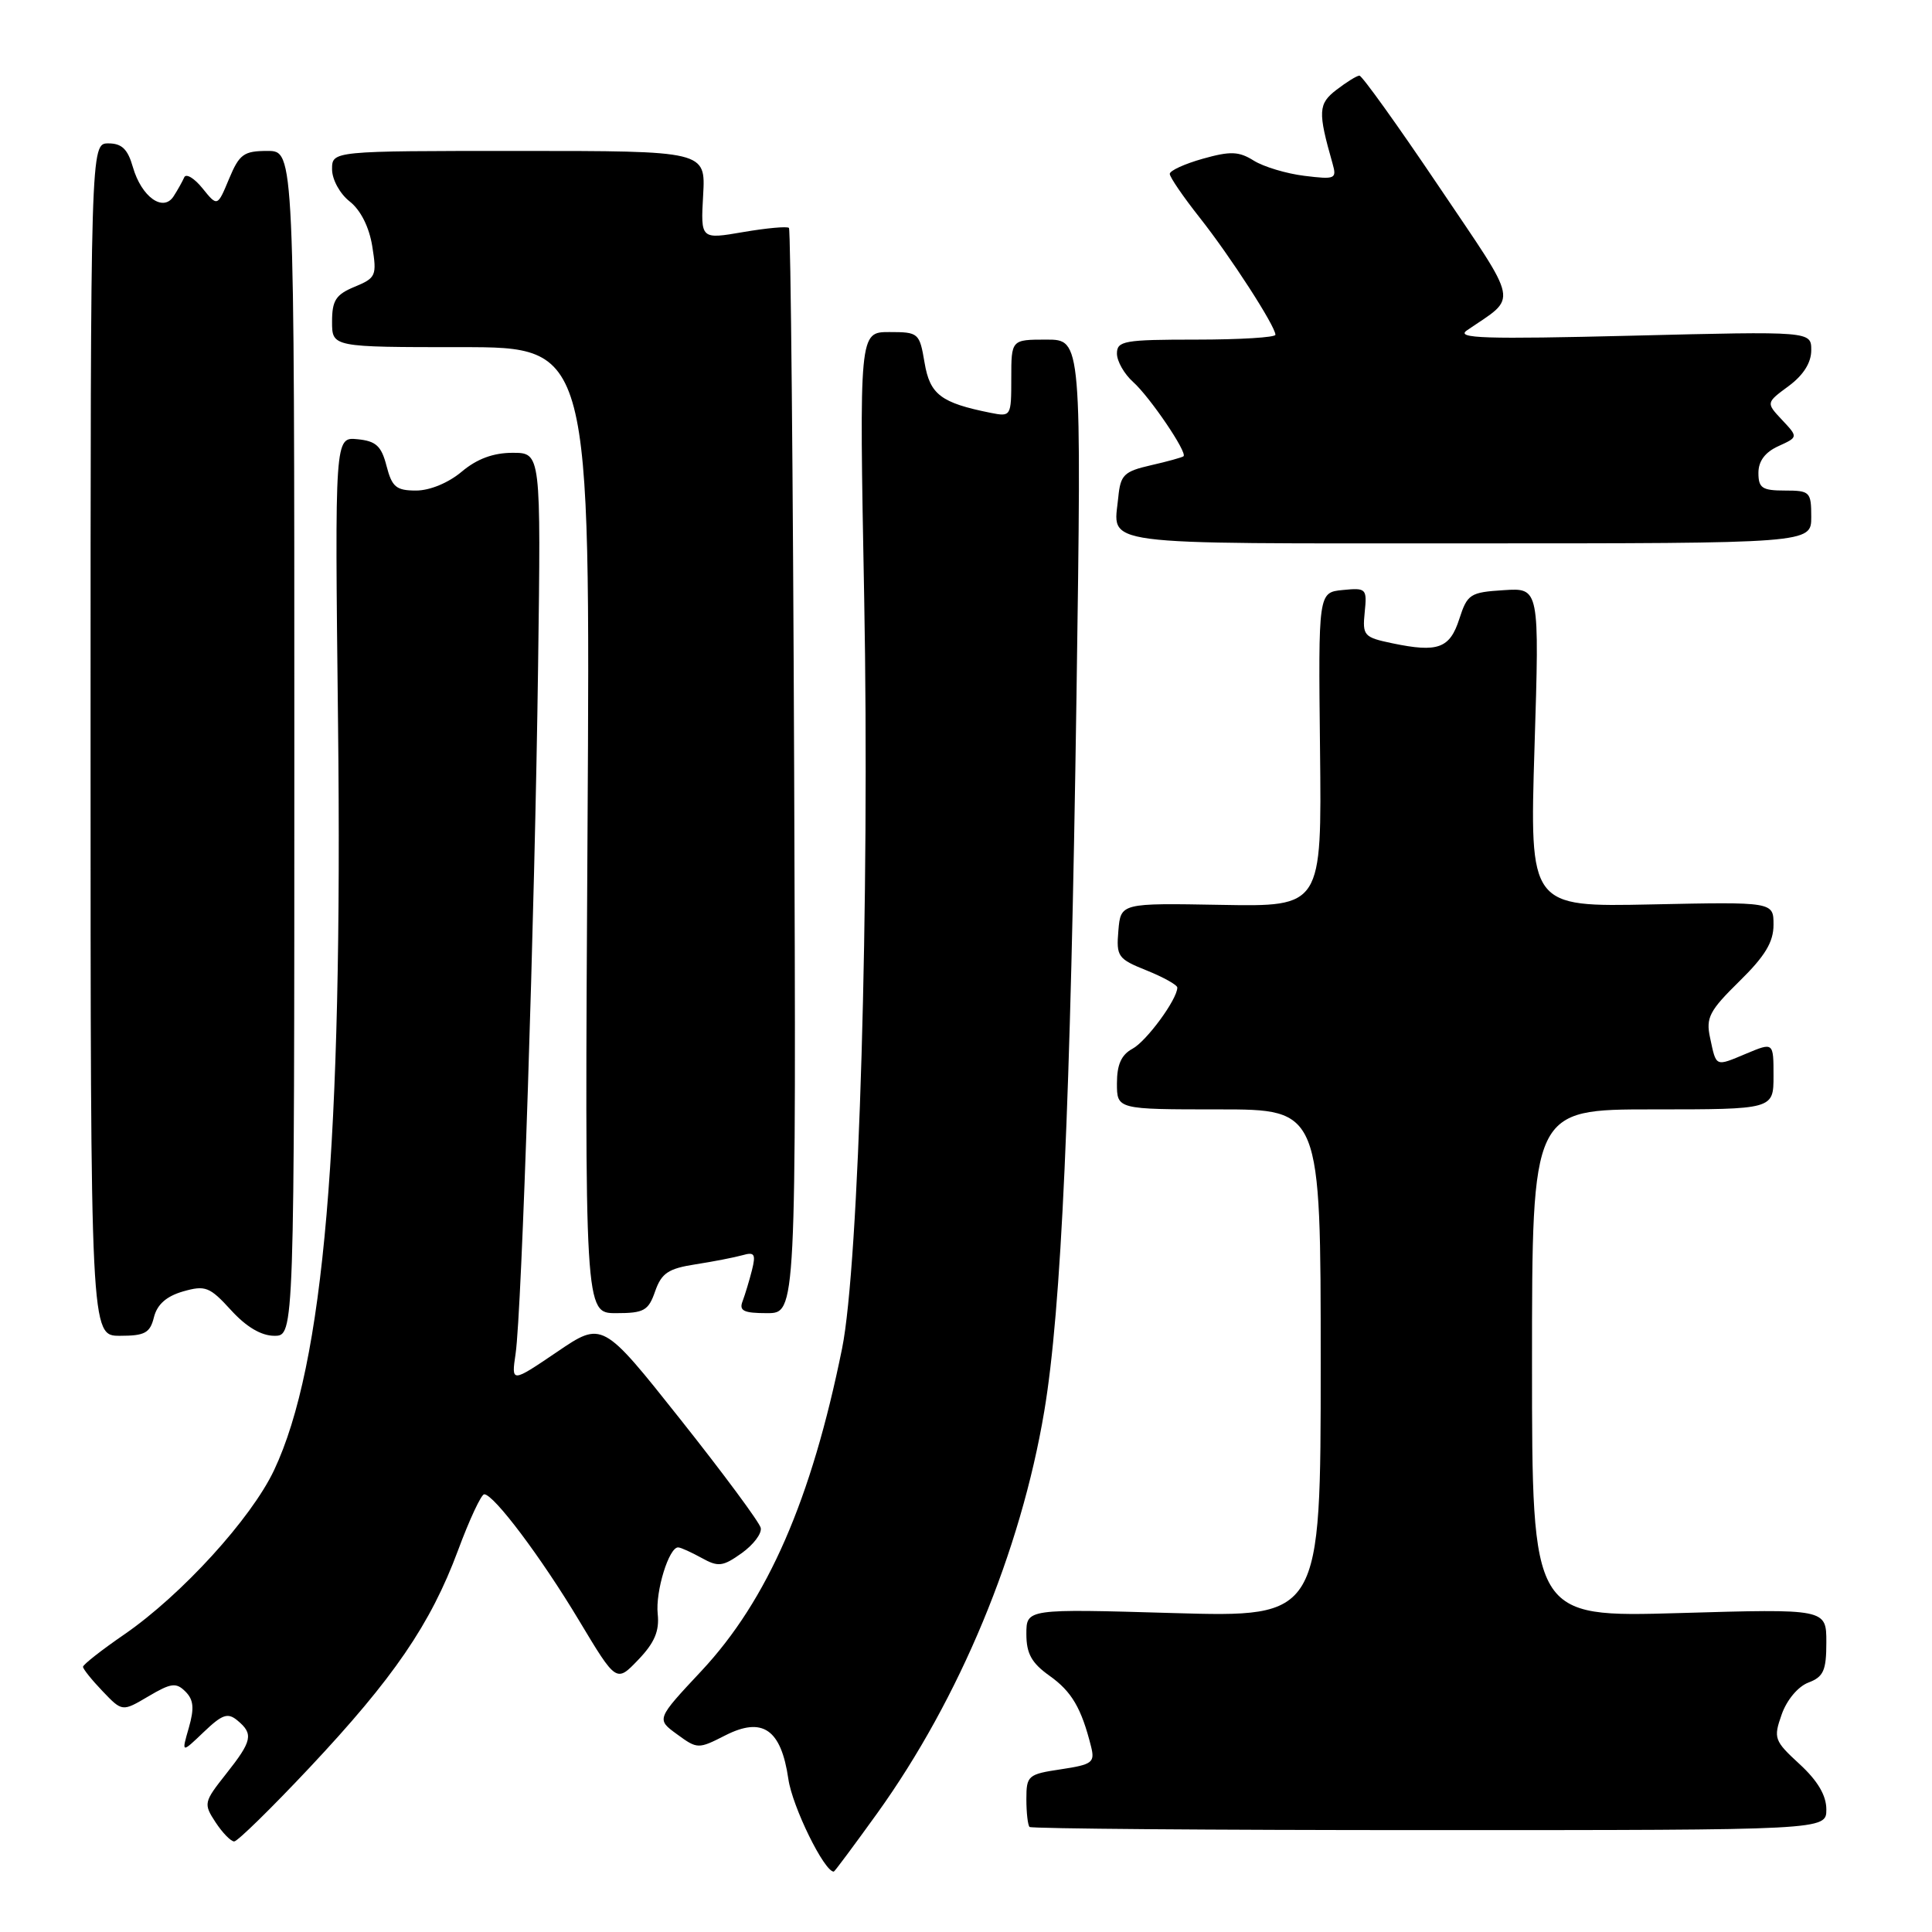 <?xml version="1.0" encoding="UTF-8" standalone="no"?>
<!DOCTYPE svg PUBLIC "-//W3C//DTD SVG 1.1//EN" "http://www.w3.org/Graphics/SVG/1.1/DTD/svg11.dtd" >
<svg xmlns="http://www.w3.org/2000/svg" xmlns:xlink="http://www.w3.org/1999/xlink" version="1.1" viewBox="0 0 256 256">
 <g >
 <path fill="currentColor"
d=" M 116.25 240.25 C 127.16 225.05 135.25 205.58 138.37 187.00 C 140.64 173.48 141.85 146.51 142.64 92.25 C 143.32 45.00 143.32 45.00 138.66 45.00 C 134.00 45.00 134.00 45.00 134.00 50.13 C 134.00 55.18 133.96 55.24 131.25 54.70 C 124.67 53.38 123.22 52.28 122.51 48.06 C 121.84 44.11 121.72 44.00 117.84 44.00 C 113.85 44.00 113.85 44.00 114.51 79.25 C 115.25 119.10 113.82 167.63 111.58 178.68 C 107.52 198.72 101.72 212.02 92.94 221.41 C 86.96 227.80 86.96 227.80 89.71 229.80 C 92.40 231.77 92.53 231.77 96.08 229.96 C 101.04 227.43 103.50 229.12 104.46 235.72 C 104.99 239.40 109.21 248.00 110.48 248.00 C 110.59 248.00 113.18 244.51 116.25 240.25 Z  M 40.99 234.25 C 52.17 222.35 57.05 215.21 60.68 205.46 C 62.20 201.35 63.77 198.00 64.16 198.00 C 65.43 198.00 71.70 206.34 76.73 214.73 C 81.67 222.96 81.67 222.96 84.57 219.93 C 86.73 217.68 87.39 216.12 87.15 213.86 C 86.83 210.86 88.65 204.97 89.87 205.04 C 90.22 205.05 91.61 205.69 92.98 206.44 C 95.17 207.66 95.78 207.58 98.28 205.80 C 99.83 204.69 100.97 203.19 100.80 202.45 C 100.64 201.72 95.85 195.25 90.16 188.08 C 79.82 175.05 79.82 175.05 73.79 179.15 C 67.75 183.24 67.75 183.24 68.32 179.37 C 69.14 173.78 70.86 121.20 71.30 88.25 C 71.68 60.00 71.68 60.00 67.92 60.00 C 65.36 60.00 63.20 60.80 61.18 62.50 C 59.42 63.98 56.96 65.00 55.13 65.00 C 52.50 65.00 51.94 64.53 51.22 61.75 C 50.54 59.10 49.83 58.44 47.37 58.20 C 44.36 57.90 44.36 57.90 44.79 95.70 C 45.43 151.50 42.92 180.83 36.31 194.82 C 33.27 201.24 24.06 211.33 16.50 216.55 C 13.47 218.63 11.00 220.57 11.00 220.86 C 11.00 221.15 12.17 222.61 13.60 224.10 C 16.20 226.82 16.20 226.82 19.67 224.77 C 22.67 223.00 23.34 222.91 24.57 224.14 C 25.66 225.23 25.76 226.35 25.02 228.94 C 24.04 232.33 24.04 232.33 26.99 229.51 C 29.45 227.16 30.18 226.90 31.46 227.97 C 33.62 229.76 33.42 230.68 29.95 235.06 C 27.00 238.79 26.95 239.00 28.56 241.46 C 29.48 242.86 30.59 244.00 31.03 244.00 C 31.47 244.00 35.95 239.61 40.99 234.25 Z  M 242.00 239.76 C 242.00 237.91 240.86 235.97 238.46 233.76 C 235.09 230.66 234.97 230.33 236.08 227.18 C 236.75 225.26 238.25 223.47 239.62 222.95 C 241.63 222.19 242.00 221.36 242.00 217.61 C 242.00 213.17 242.00 213.17 222.50 213.74 C 203.00 214.30 203.00 214.30 203.00 180.65 C 203.00 147.00 203.00 147.00 219.00 147.00 C 235.00 147.00 235.00 147.00 235.00 142.55 C 235.00 138.10 235.00 138.10 231.39 139.61 C 227.24 141.35 227.43 141.43 226.59 137.49 C 226.02 134.85 226.51 133.92 230.47 130.03 C 233.88 126.69 235.00 124.83 235.00 122.54 C 235.00 119.50 235.00 119.50 218.84 119.84 C 202.68 120.18 202.68 120.18 203.33 99.04 C 203.99 77.89 203.99 77.89 199.25 78.20 C 194.80 78.48 194.43 78.72 193.37 82.00 C 192.11 85.92 190.54 86.50 184.50 85.24 C 180.72 84.45 180.52 84.23 180.83 81.13 C 181.15 77.99 181.04 77.87 177.92 78.18 C 174.68 78.50 174.68 78.50 174.91 99.32 C 175.14 120.14 175.14 120.14 161.82 119.90 C 148.50 119.66 148.50 119.66 148.19 123.32 C 147.90 126.75 148.12 127.06 151.94 128.59 C 154.17 129.49 156.00 130.51 156.00 130.86 C 155.99 132.42 151.92 137.97 150.05 138.97 C 148.59 139.76 148.00 141.06 148.00 143.54 C 148.00 147.00 148.00 147.00 161.50 147.00 C 175.00 147.00 175.00 147.00 175.00 180.65 C 175.00 214.30 175.00 214.30 155.50 213.74 C 136.00 213.17 136.00 213.17 136.00 216.52 C 136.00 219.11 136.69 220.36 139.07 222.05 C 142.01 224.14 143.29 226.33 144.57 231.42 C 145.10 233.54 144.75 233.81 140.58 234.44 C 136.21 235.09 136.00 235.28 136.00 238.39 C 136.00 240.19 136.19 241.85 136.42 242.08 C 136.65 242.31 160.50 242.50 189.42 242.50 C 242.00 242.50 242.00 242.50 242.00 239.76 Z  M 20.40 174.53 C 20.83 172.84 22.05 171.76 24.26 171.12 C 27.21 170.28 27.78 170.50 30.61 173.60 C 32.64 175.83 34.62 177.00 36.36 177.00 C 39.00 177.00 39.00 177.00 39.00 98.50 C 39.00 20.00 39.00 20.00 35.45 20.00 C 32.30 20.00 31.72 20.42 30.35 23.70 C 28.81 27.40 28.81 27.40 26.83 24.95 C 25.74 23.60 24.65 22.95 24.41 23.50 C 24.17 24.05 23.54 25.18 23.01 26.00 C 21.63 28.16 18.75 26.10 17.61 22.15 C 16.93 19.76 16.14 19.00 14.36 19.00 C 12.00 19.00 12.00 19.00 12.00 98.00 C 12.00 177.00 12.00 177.00 15.89 177.00 C 19.20 177.00 19.88 176.63 20.40 174.53 Z  M 86.81 171.10 C 87.66 168.69 88.55 168.09 92.16 167.53 C 94.55 167.16 97.35 166.61 98.39 166.32 C 99.98 165.86 100.17 166.17 99.64 168.30 C 99.29 169.68 98.73 171.53 98.40 172.41 C 97.90 173.69 98.53 174.00 101.64 174.00 C 105.50 174.00 105.50 174.00 105.23 102.31 C 105.08 62.89 104.77 30.44 104.54 30.20 C 104.31 29.97 101.58 30.22 98.48 30.75 C 92.84 31.72 92.84 31.72 93.17 25.86 C 93.50 20.00 93.50 20.00 68.75 20.00 C 44.00 20.00 44.00 20.00 44.00 22.43 C 44.00 23.78 45.03 25.67 46.33 26.69 C 47.79 27.84 48.92 30.08 49.33 32.65 C 49.95 36.53 49.82 36.83 46.99 38.00 C 44.50 39.03 44.00 39.81 44.00 42.62 C 44.00 46.00 44.00 46.00 61.12 46.00 C 78.23 46.00 78.23 46.00 77.85 110.00 C 77.47 174.00 77.47 174.00 81.63 174.00 C 85.34 174.00 85.92 173.67 86.81 171.10 Z  M 240.00 68.50 C 240.00 65.17 239.83 65.00 236.50 65.00 C 233.50 65.00 233.00 64.67 233.00 62.66 C 233.00 61.10 233.88 59.92 235.64 59.12 C 238.27 57.92 238.27 57.92 236.14 55.65 C 234.00 53.37 234.00 53.37 237.00 51.16 C 238.96 49.71 240.00 48.06 240.00 46.41 C 240.00 43.89 240.00 43.89 216.25 44.48 C 196.75 44.96 192.83 44.84 194.37 43.78 C 201.16 39.12 201.49 40.80 190.59 24.61 C 185.18 16.58 180.47 10.01 180.13 10.02 C 179.78 10.03 178.42 10.88 177.10 11.89 C 174.66 13.76 174.61 14.79 176.57 21.67 C 177.15 23.71 176.93 23.80 172.85 23.30 C 170.46 23.01 167.44 22.10 166.14 21.29 C 164.16 20.05 163.05 20.00 159.39 21.03 C 156.97 21.71 155.00 22.61 155.00 23.04 C 155.00 23.47 156.78 26.07 158.96 28.83 C 163.02 33.96 169.00 43.22 169.00 44.36 C 169.00 44.71 164.28 45.00 158.50 45.00 C 148.96 45.00 148.00 45.17 148.00 46.85 C 148.00 47.86 148.96 49.55 150.13 50.60 C 152.36 52.59 157.38 59.99 156.82 60.46 C 156.64 60.61 154.70 61.15 152.50 61.65 C 148.93 62.47 148.47 62.92 148.18 65.88 C 147.55 72.40 144.53 72.00 194.47 72.00 C 240.00 72.00 240.00 72.00 240.00 68.50 Z "/>
</g>
</svg>